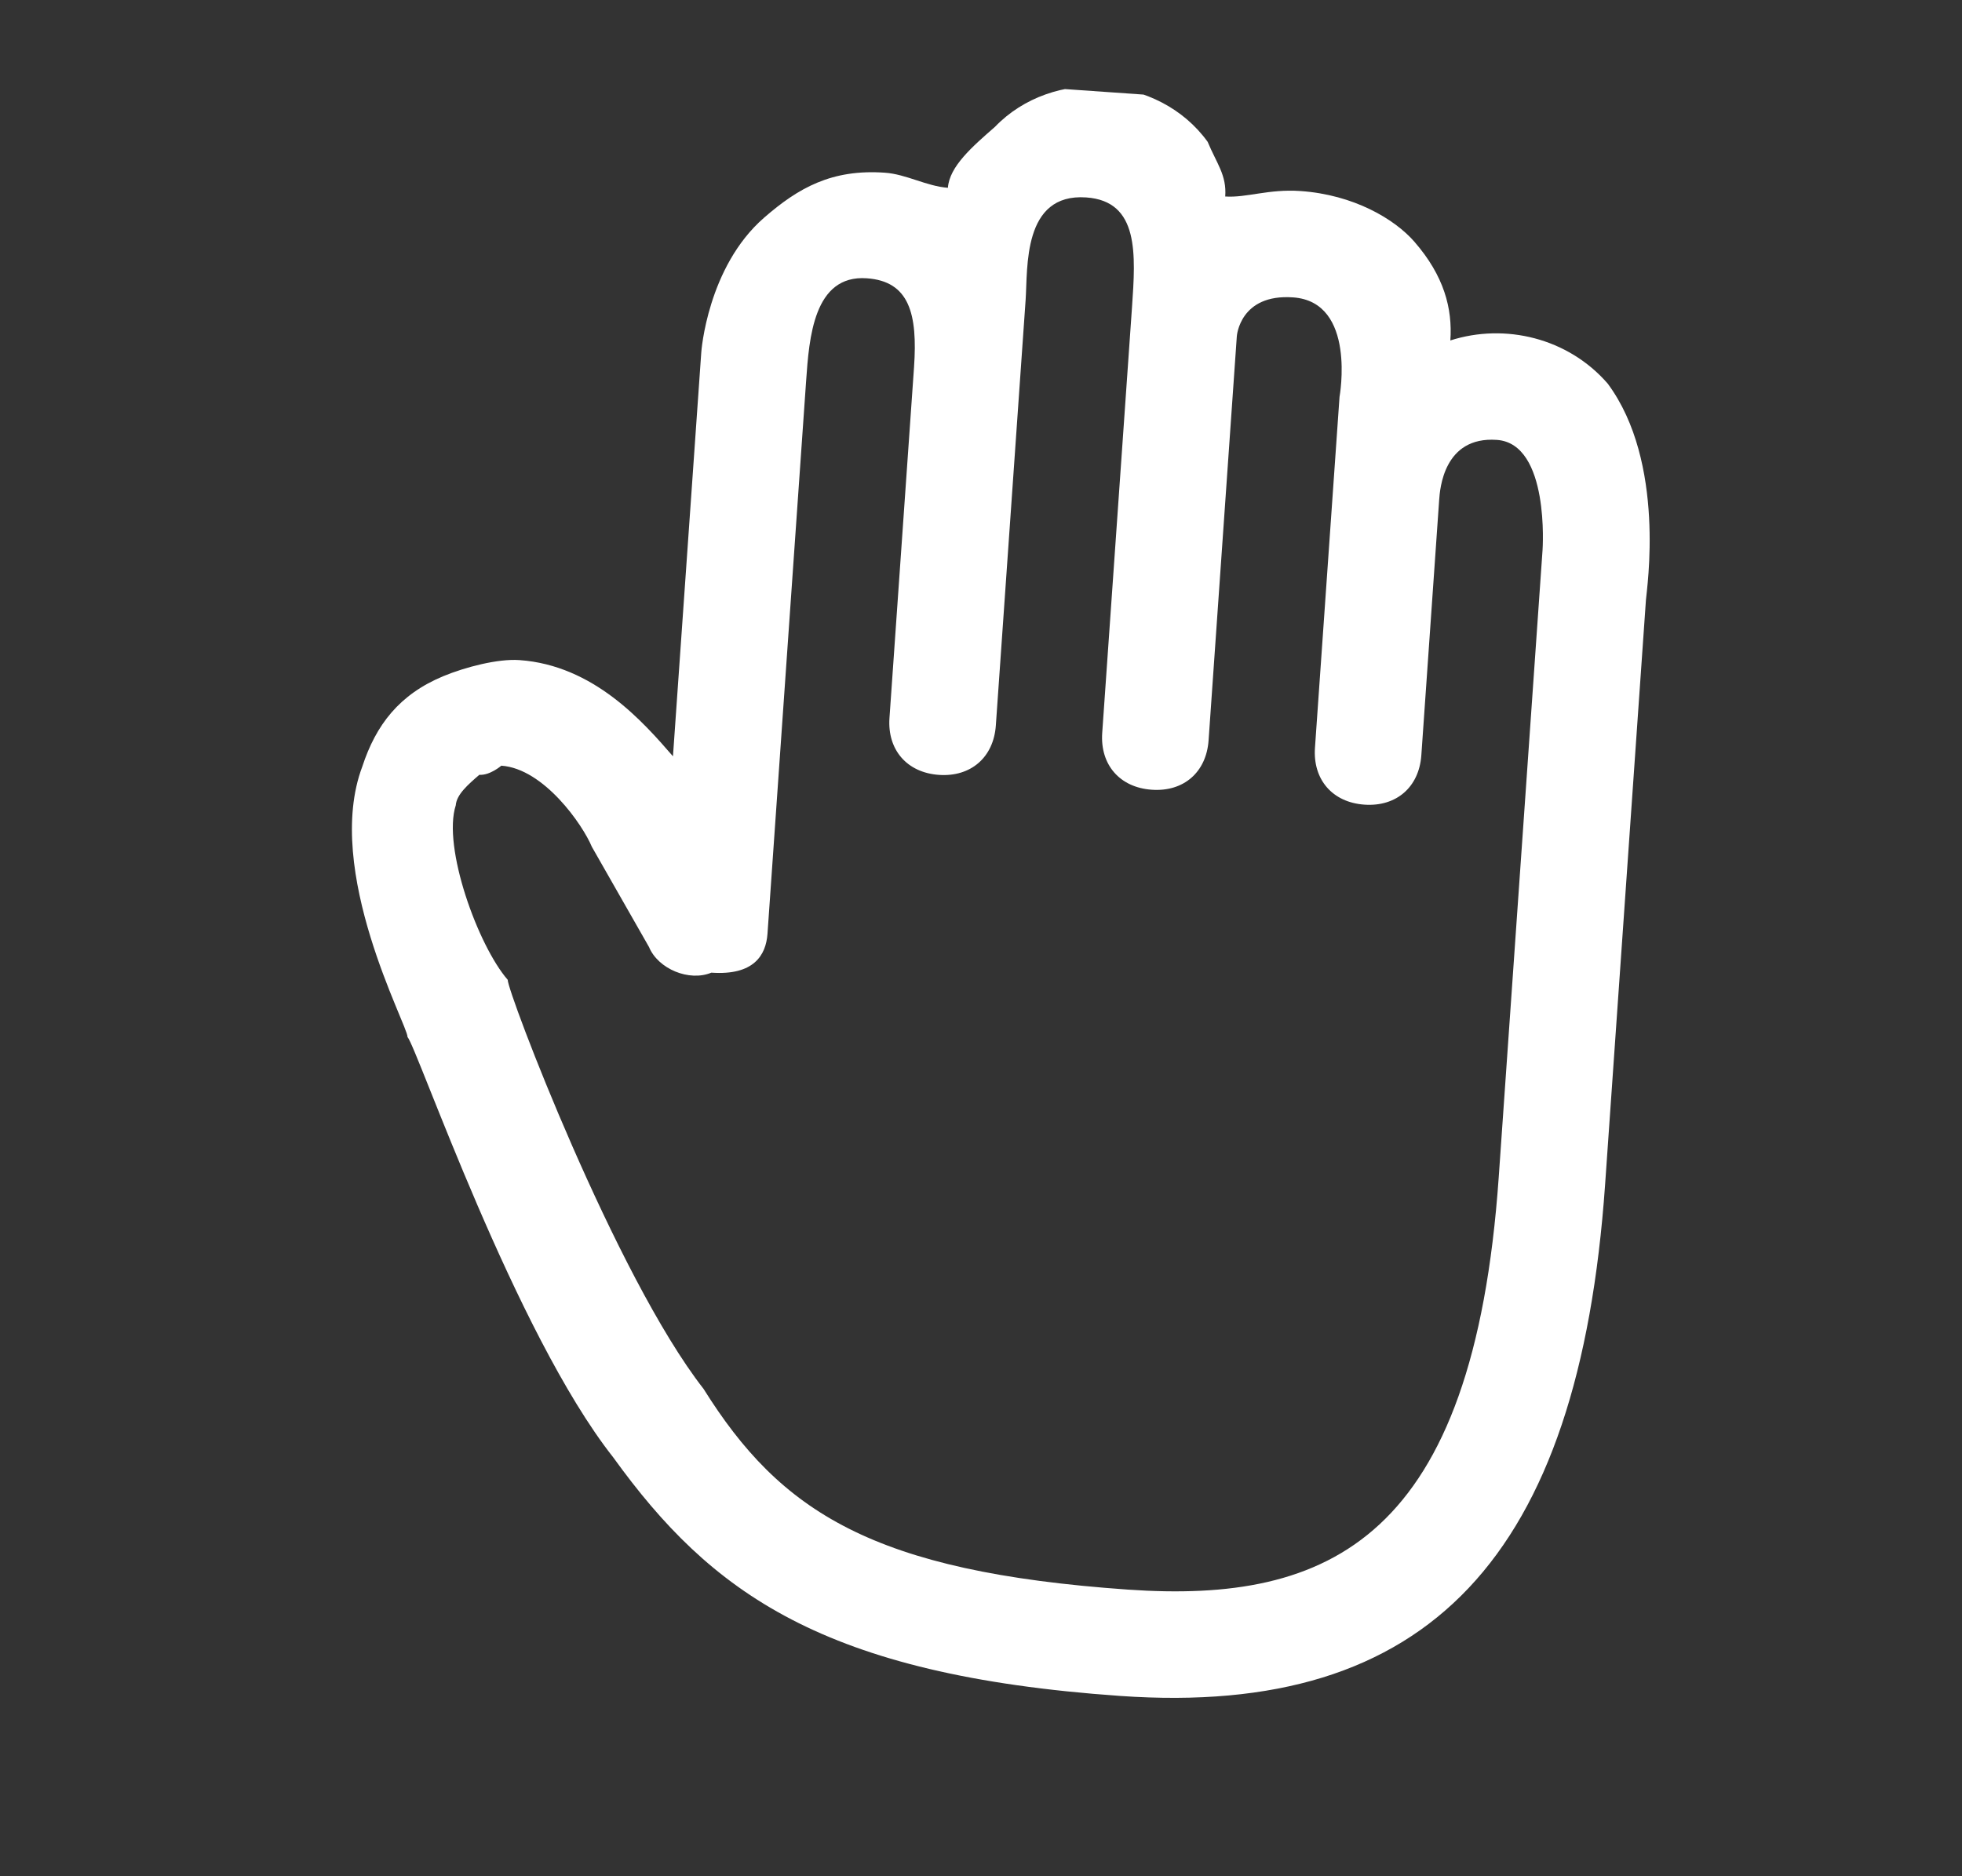 <svg width="23" height="22" viewBox="0 0 23 22" fill="none" xmlns="http://www.w3.org/2000/svg">
<rect x="0" y="0" width="23" height="22" fill="#333333" stroke="none"/>
<g clip-path="url(#clip0_1831_8835)">
<path d="M18.846 4.497C18.382 3.963 17.643 3.786 17.002 3.992C17.028 3.618 16.929 3.235 16.581 2.835C16.349 2.568 15.868 2.283 15.245 2.24C14.871 2.214 14.613 2.321 14.363 2.304C14.381 2.054 14.265 1.921 14.157 1.663C13.586 0.871 12.339 0.784 11.663 1.488C11.397 1.72 11.13 1.952 11.112 2.202C10.863 2.184 10.622 2.042 10.373 2.025C9.749 1.981 9.358 2.204 8.958 2.552C8.291 3.132 8.221 4.13 8.221 4.13L7.889 8.868C7.542 8.468 6.962 7.801 6.089 7.74C5.839 7.722 5.457 7.821 5.198 7.928C4.682 8.142 4.407 8.499 4.247 8.989C3.786 10.21 4.786 12.034 4.777 12.159C4.893 12.292 6.038 15.63 7.189 17.089C8.332 18.673 9.642 19.642 13.134 19.886C16.75 20.139 18.51 18.257 18.816 13.892L19.295 7.034C19.304 6.909 19.533 5.422 18.846 4.497ZM12.023 3.518C12.049 3.144 11.985 2.263 12.733 2.315C13.357 2.358 13.313 2.982 13.27 3.605L12.921 8.593C12.895 8.967 13.127 9.234 13.501 9.26C13.875 9.287 14.142 9.055 14.168 8.68L14.499 3.942C14.499 3.942 14.534 3.443 15.158 3.487C15.906 3.539 15.703 4.653 15.703 4.653L15.415 8.768C15.389 9.142 15.621 9.409 15.995 9.435C16.369 9.461 16.636 9.229 16.662 8.855L16.871 5.862C16.88 5.737 16.923 5.114 17.547 5.158C18.17 5.201 18.083 6.448 18.083 6.448L17.569 13.805C17.272 18.045 15.59 18.804 13.221 18.639C10.228 18.429 9.15 17.727 8.248 16.286C7.213 14.961 5.943 11.614 5.952 11.489C5.604 11.089 5.184 9.932 5.343 9.442C5.352 9.317 5.485 9.201 5.619 9.085C5.743 9.094 5.877 8.978 5.877 8.978C6.376 9.013 6.831 9.671 6.938 9.929L7.608 11.104C7.715 11.362 8.08 11.513 8.339 11.405C8.837 11.44 8.979 11.2 8.997 10.95L9.45 4.466C9.485 3.967 9.537 3.219 10.161 3.263C10.66 3.298 10.758 3.68 10.715 4.304L10.427 8.419C10.401 8.793 10.633 9.06 11.007 9.086C11.381 9.112 11.648 8.88 11.674 8.506L12.023 3.518Z" fill="white"/>
</g>
<defs>
<clipPath id="clip0_1831_8835">
<rect width="20" height="20" fill="white" transform="translate(2.222 0.327) rotate(4)"/>
</clipPath>
</defs>
</svg>
